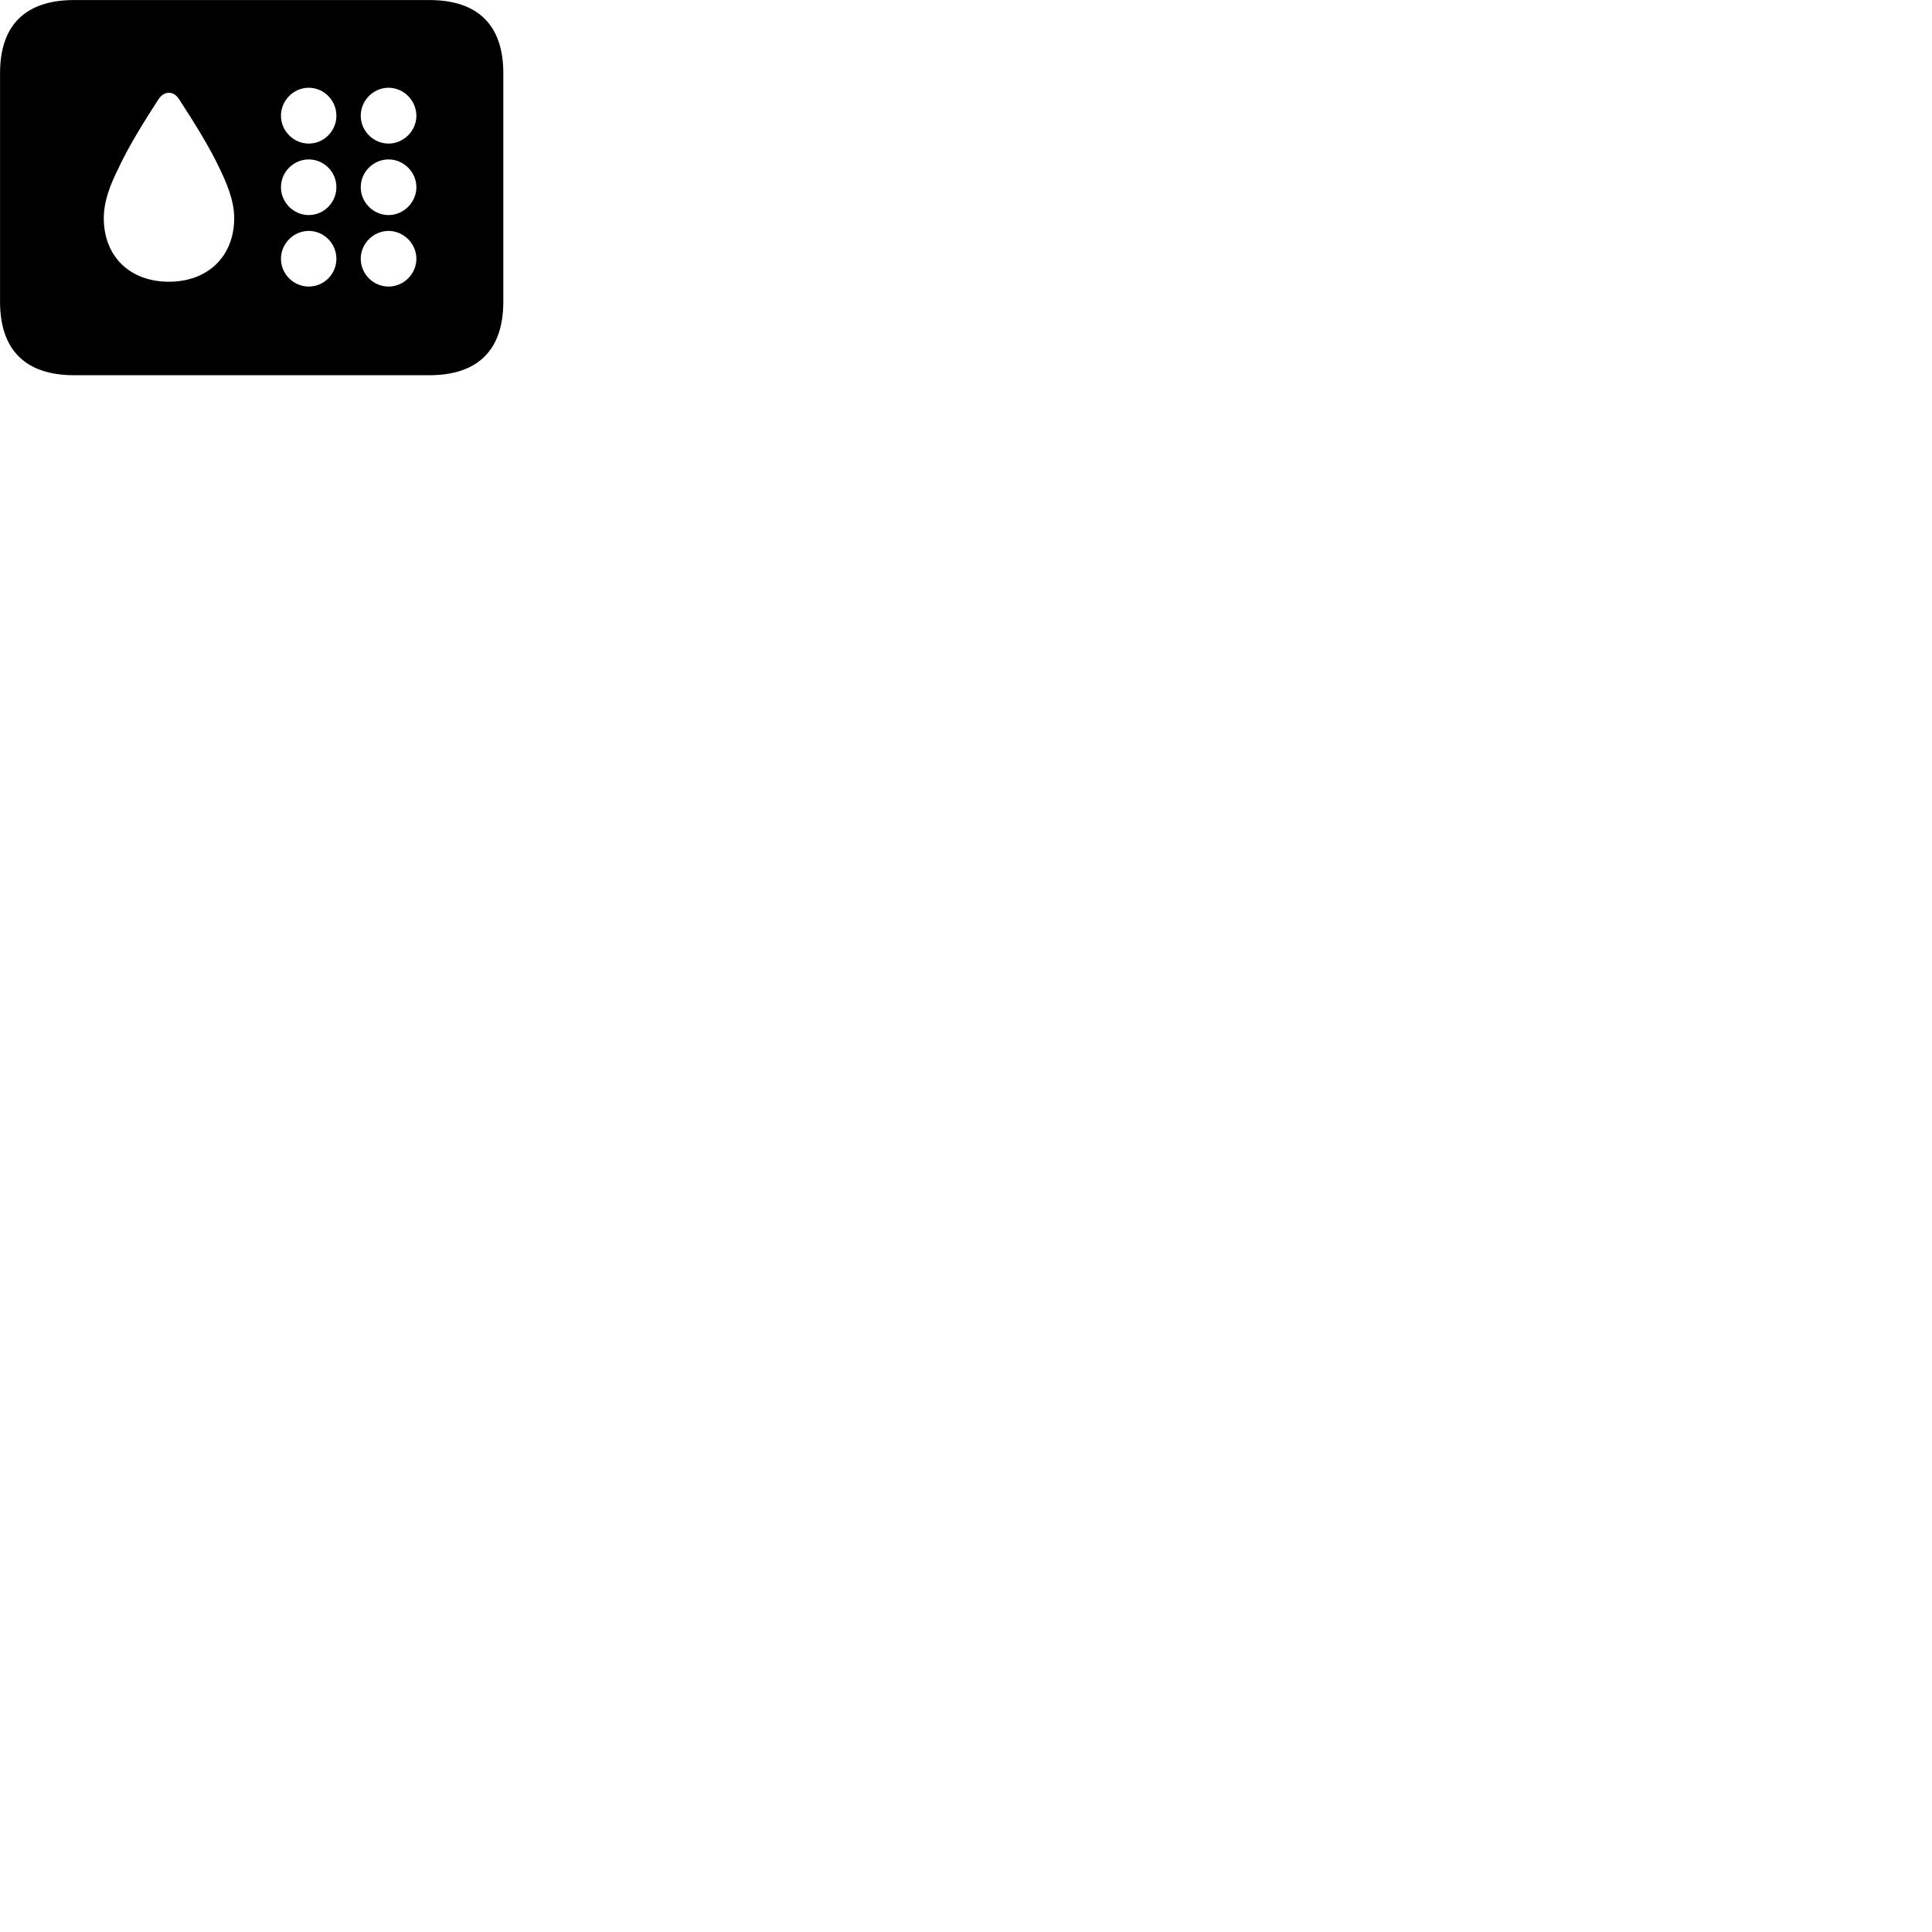 
        <svg xmlns="http://www.w3.org/2000/svg" viewBox="0 0 100 100">
            <path d="M3.842 19.422H22.212C24.742 19.422 26.052 18.112 26.052 15.612V3.792C26.052 1.302 24.742 0.002 22.212 0.002H3.842C1.312 0.002 0.002 1.302 0.002 3.792V15.612C0.002 18.112 1.312 19.422 3.842 19.422ZM15.982 7.432C15.192 7.432 14.542 6.772 14.542 5.992C14.542 5.202 15.192 4.542 15.982 4.542C16.772 4.542 17.412 5.202 17.412 5.992C17.412 6.772 16.772 7.432 15.982 7.432ZM20.112 7.432C19.322 7.432 18.672 6.772 18.672 5.992C18.672 5.202 19.322 4.542 20.112 4.542C20.892 4.542 21.552 5.202 21.552 5.992C21.552 6.772 20.892 7.432 20.112 7.432ZM8.742 14.582C6.712 14.582 5.372 13.262 5.372 11.292C5.372 10.362 5.752 9.482 6.092 8.792C6.612 7.652 7.452 6.292 8.182 5.172C8.342 4.922 8.522 4.802 8.742 4.802C8.952 4.802 9.142 4.922 9.292 5.172C10.022 6.292 10.872 7.652 11.392 8.772C11.722 9.472 12.122 10.362 12.122 11.292C12.122 13.262 10.762 14.582 8.742 14.582ZM15.982 11.132C15.192 11.132 14.542 10.472 14.542 9.692C14.542 8.902 15.192 8.252 15.982 8.252C16.772 8.252 17.412 8.902 17.412 9.692C17.412 10.472 16.772 11.132 15.982 11.132ZM20.112 11.132C19.322 11.132 18.672 10.472 18.672 9.692C18.672 8.902 19.322 8.252 20.112 8.252C20.892 8.252 21.552 8.902 21.552 9.692C21.552 10.472 20.892 11.132 20.112 11.132ZM15.982 14.832C15.192 14.832 14.542 14.182 14.542 13.392C14.542 12.612 15.192 11.952 15.982 11.952C16.772 11.952 17.412 12.612 17.412 13.392C17.412 14.182 16.772 14.832 15.982 14.832ZM20.112 14.832C19.322 14.832 18.672 14.182 18.672 13.392C18.672 12.612 19.322 11.952 20.112 11.952C20.892 11.952 21.552 12.612 21.552 13.392C21.552 14.182 20.892 14.832 20.112 14.832Z" />
        </svg>
    